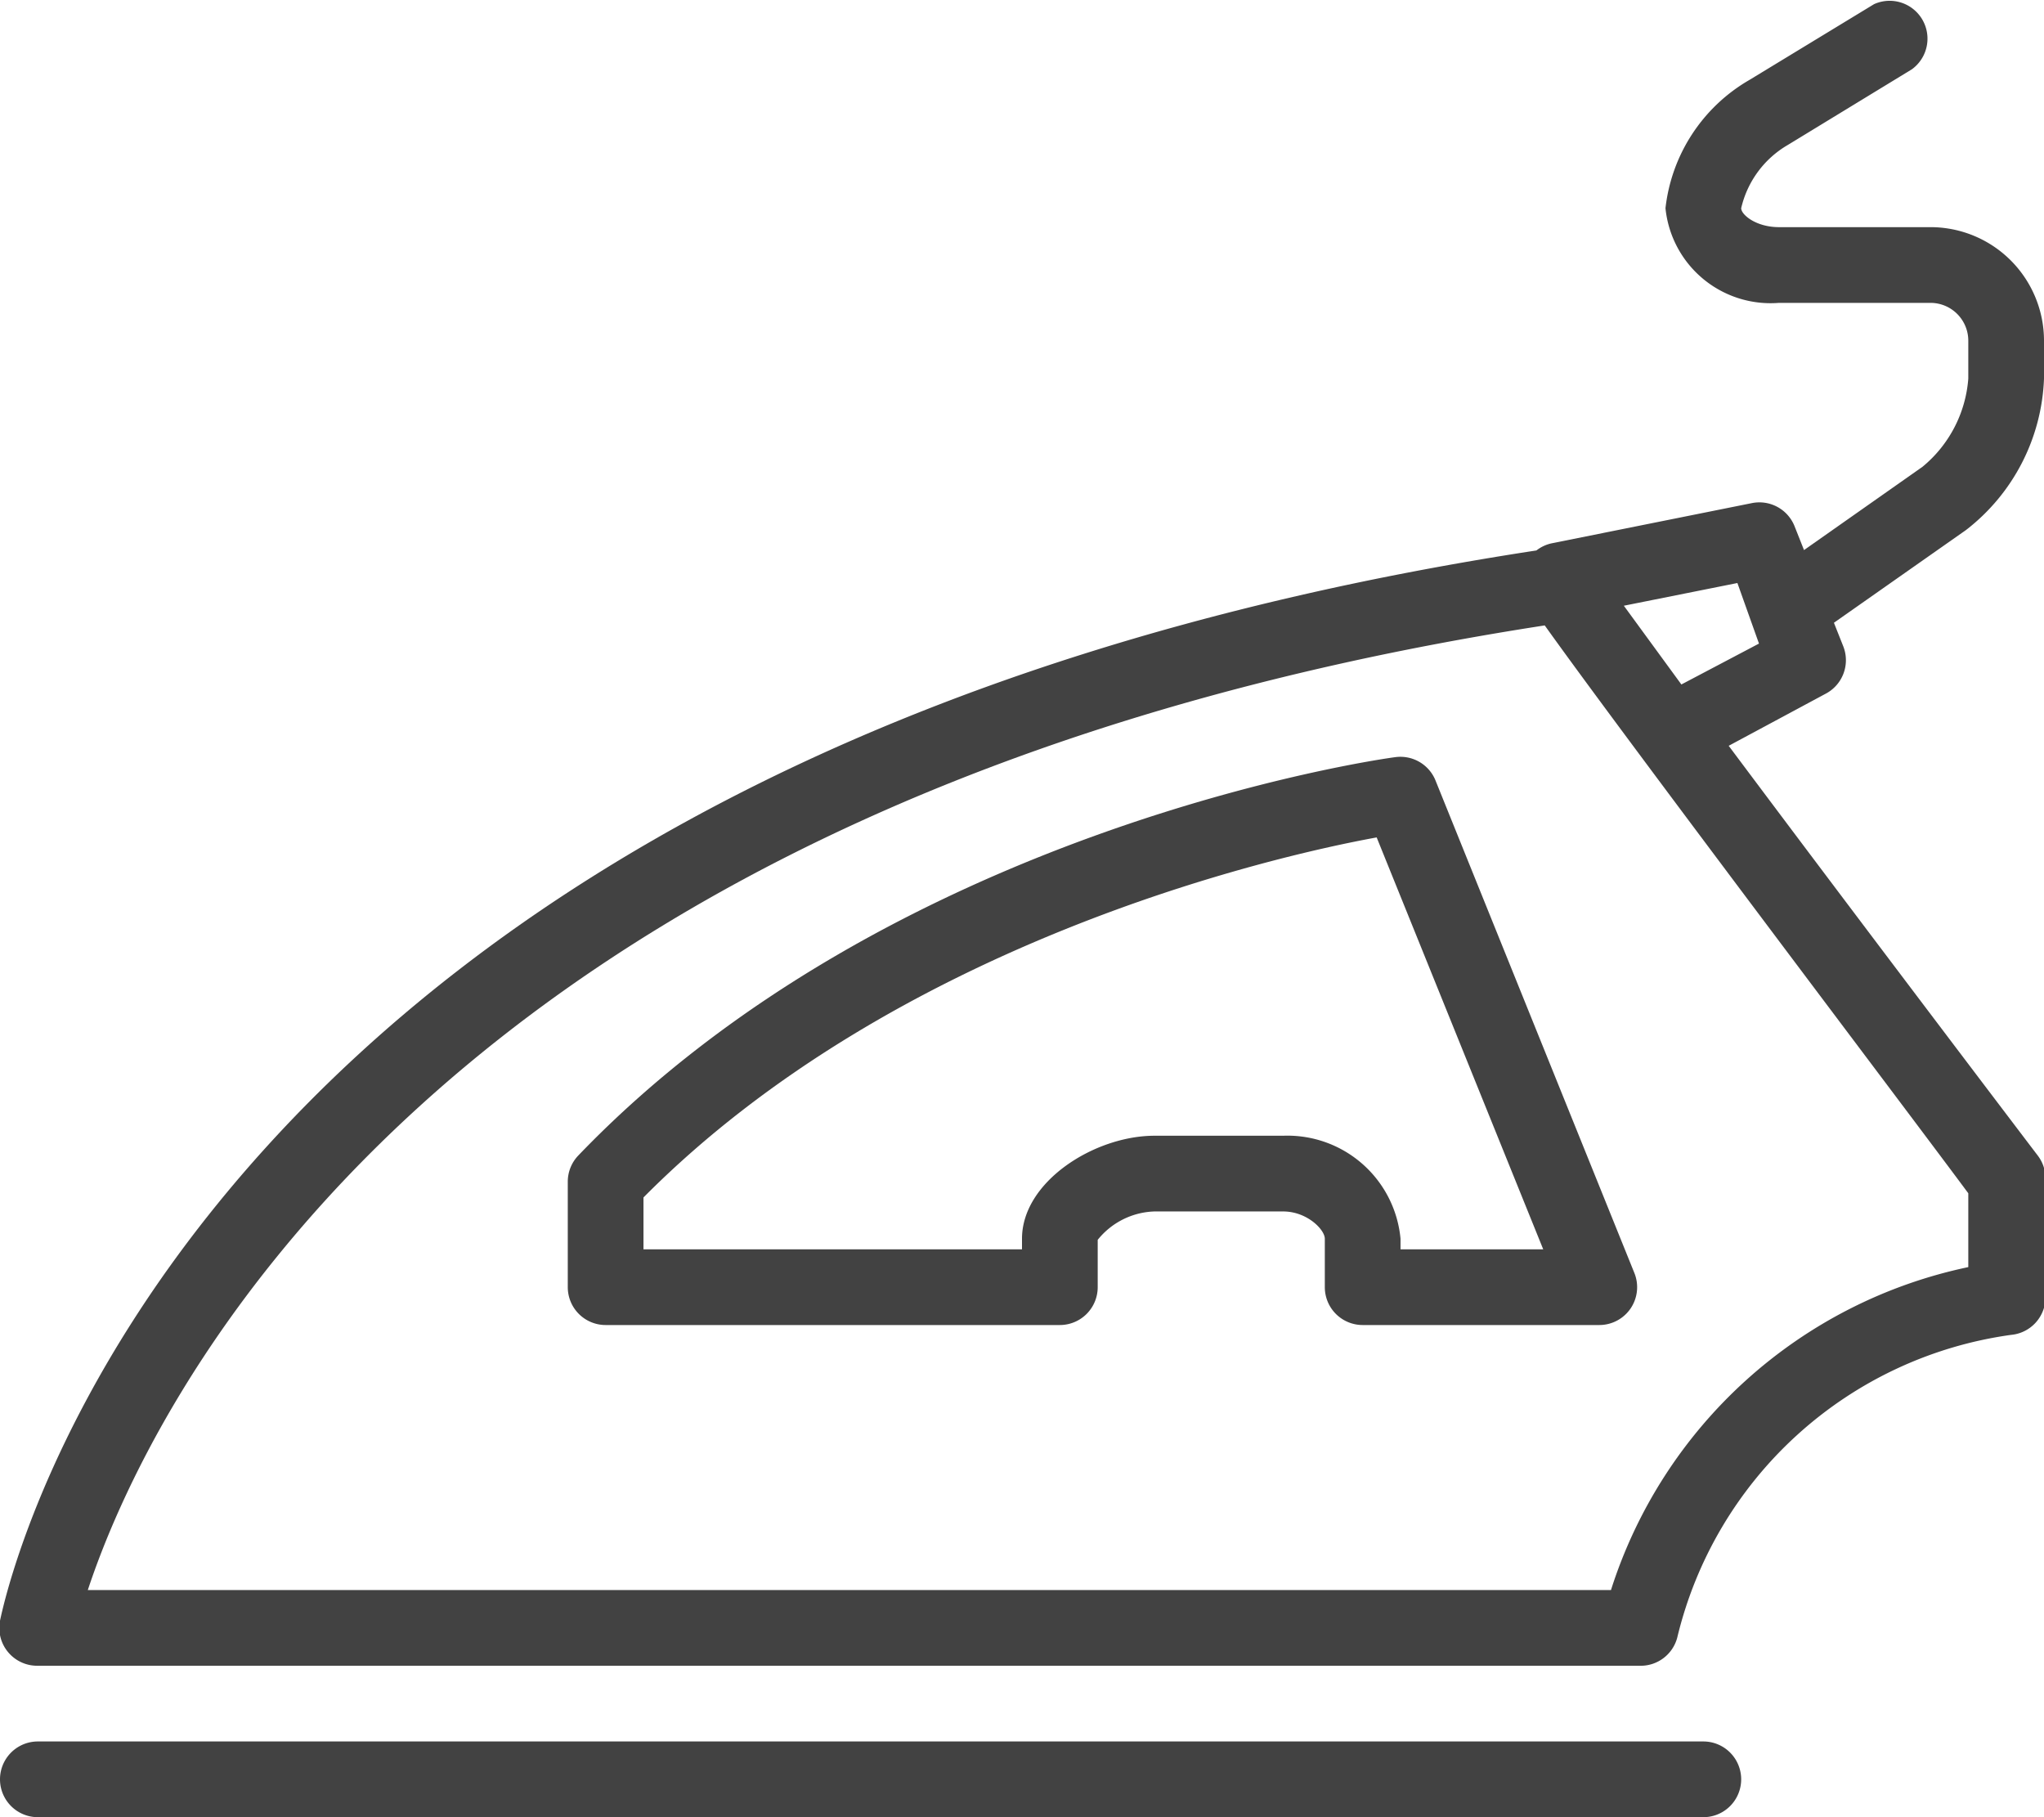 <svg xmlns="http://www.w3.org/2000/svg" viewBox="0 0 54 48"><defs><style>.cls-1{fill:#424242;}</style></defs><title>Ресурс 76</title><g id="Слой_2" data-name="Слой 2"><g id="icons"><path class="cls-1" d="M45,46H1a1,1,0,0,0,0,2H45a1,1,0,0,0,0-2Z"/><path class="cls-1" d="M36.86,20c-.54.07-13.32,1.92-21.58,10.52a1,1,0,0,0-.28.69V34a1,1,0,0,0,1,1H28a1,1,0,0,0,1-1V32.75A2,2,0,0,1,30.5,32h3.4c.63,0,1.1.48,1.1.72V34a1,1,0,0,0,1,1h6.25a1,1,0,0,0,.83-.44,1,1,0,0,0,.1-.93l-5.25-13A1,1,0,0,0,36.86,20ZM37,33v-.28A3,3,0,0,0,33.9,30H30.5c-1.58,0-3.5,1.21-3.5,2.72V33H17V31.63c6.66-6.71,16.57-9,19.37-9.51L40.77,33Z"/><path class="cls-1" d="M54,10V9a3,3,0,0,0-3-3H47c-.61,0-1-.33-1-.5a2.61,2.61,0,0,1,1.23-1.67l3.28-2a1,1,0,0,0-1-1.72l-3.29,2A4.49,4.49,0,0,0,44,5.5,2.79,2.79,0,0,0,47,8h4a1,1,0,0,1,1,1v1a3.34,3.34,0,0,1-1.21,2.33l-3.13,2.2-.25-.63a1,1,0,0,0-1.13-.61L41,14.35a1,1,0,0,0-.41.19C4.85,20,.2,41.88,0,42.81A1,1,0,0,0,1,44H43.31a1,1,0,0,0,1-.74,10.56,10.56,0,0,1,8.82-8,1,1,0,0,0,.91-1V31.13a1,1,0,0,0-.2-.6c-.07-.09-4.71-6.2-8.17-10.83l2.57-1.38a1,1,0,0,0,.46-1.24l-.25-.63L51.94,14A5.3,5.3,0,0,0,54,10ZM52,33.47A12.63,12.63,0,0,0,42.56,42H2.32c1.51-4.57,8.93-20.92,38.49-25.48,2.14,3,9.8,13.12,11.19,15ZM44.42,18.08,42.9,16l3-.6L46.47,17Z"/></g></g></svg>